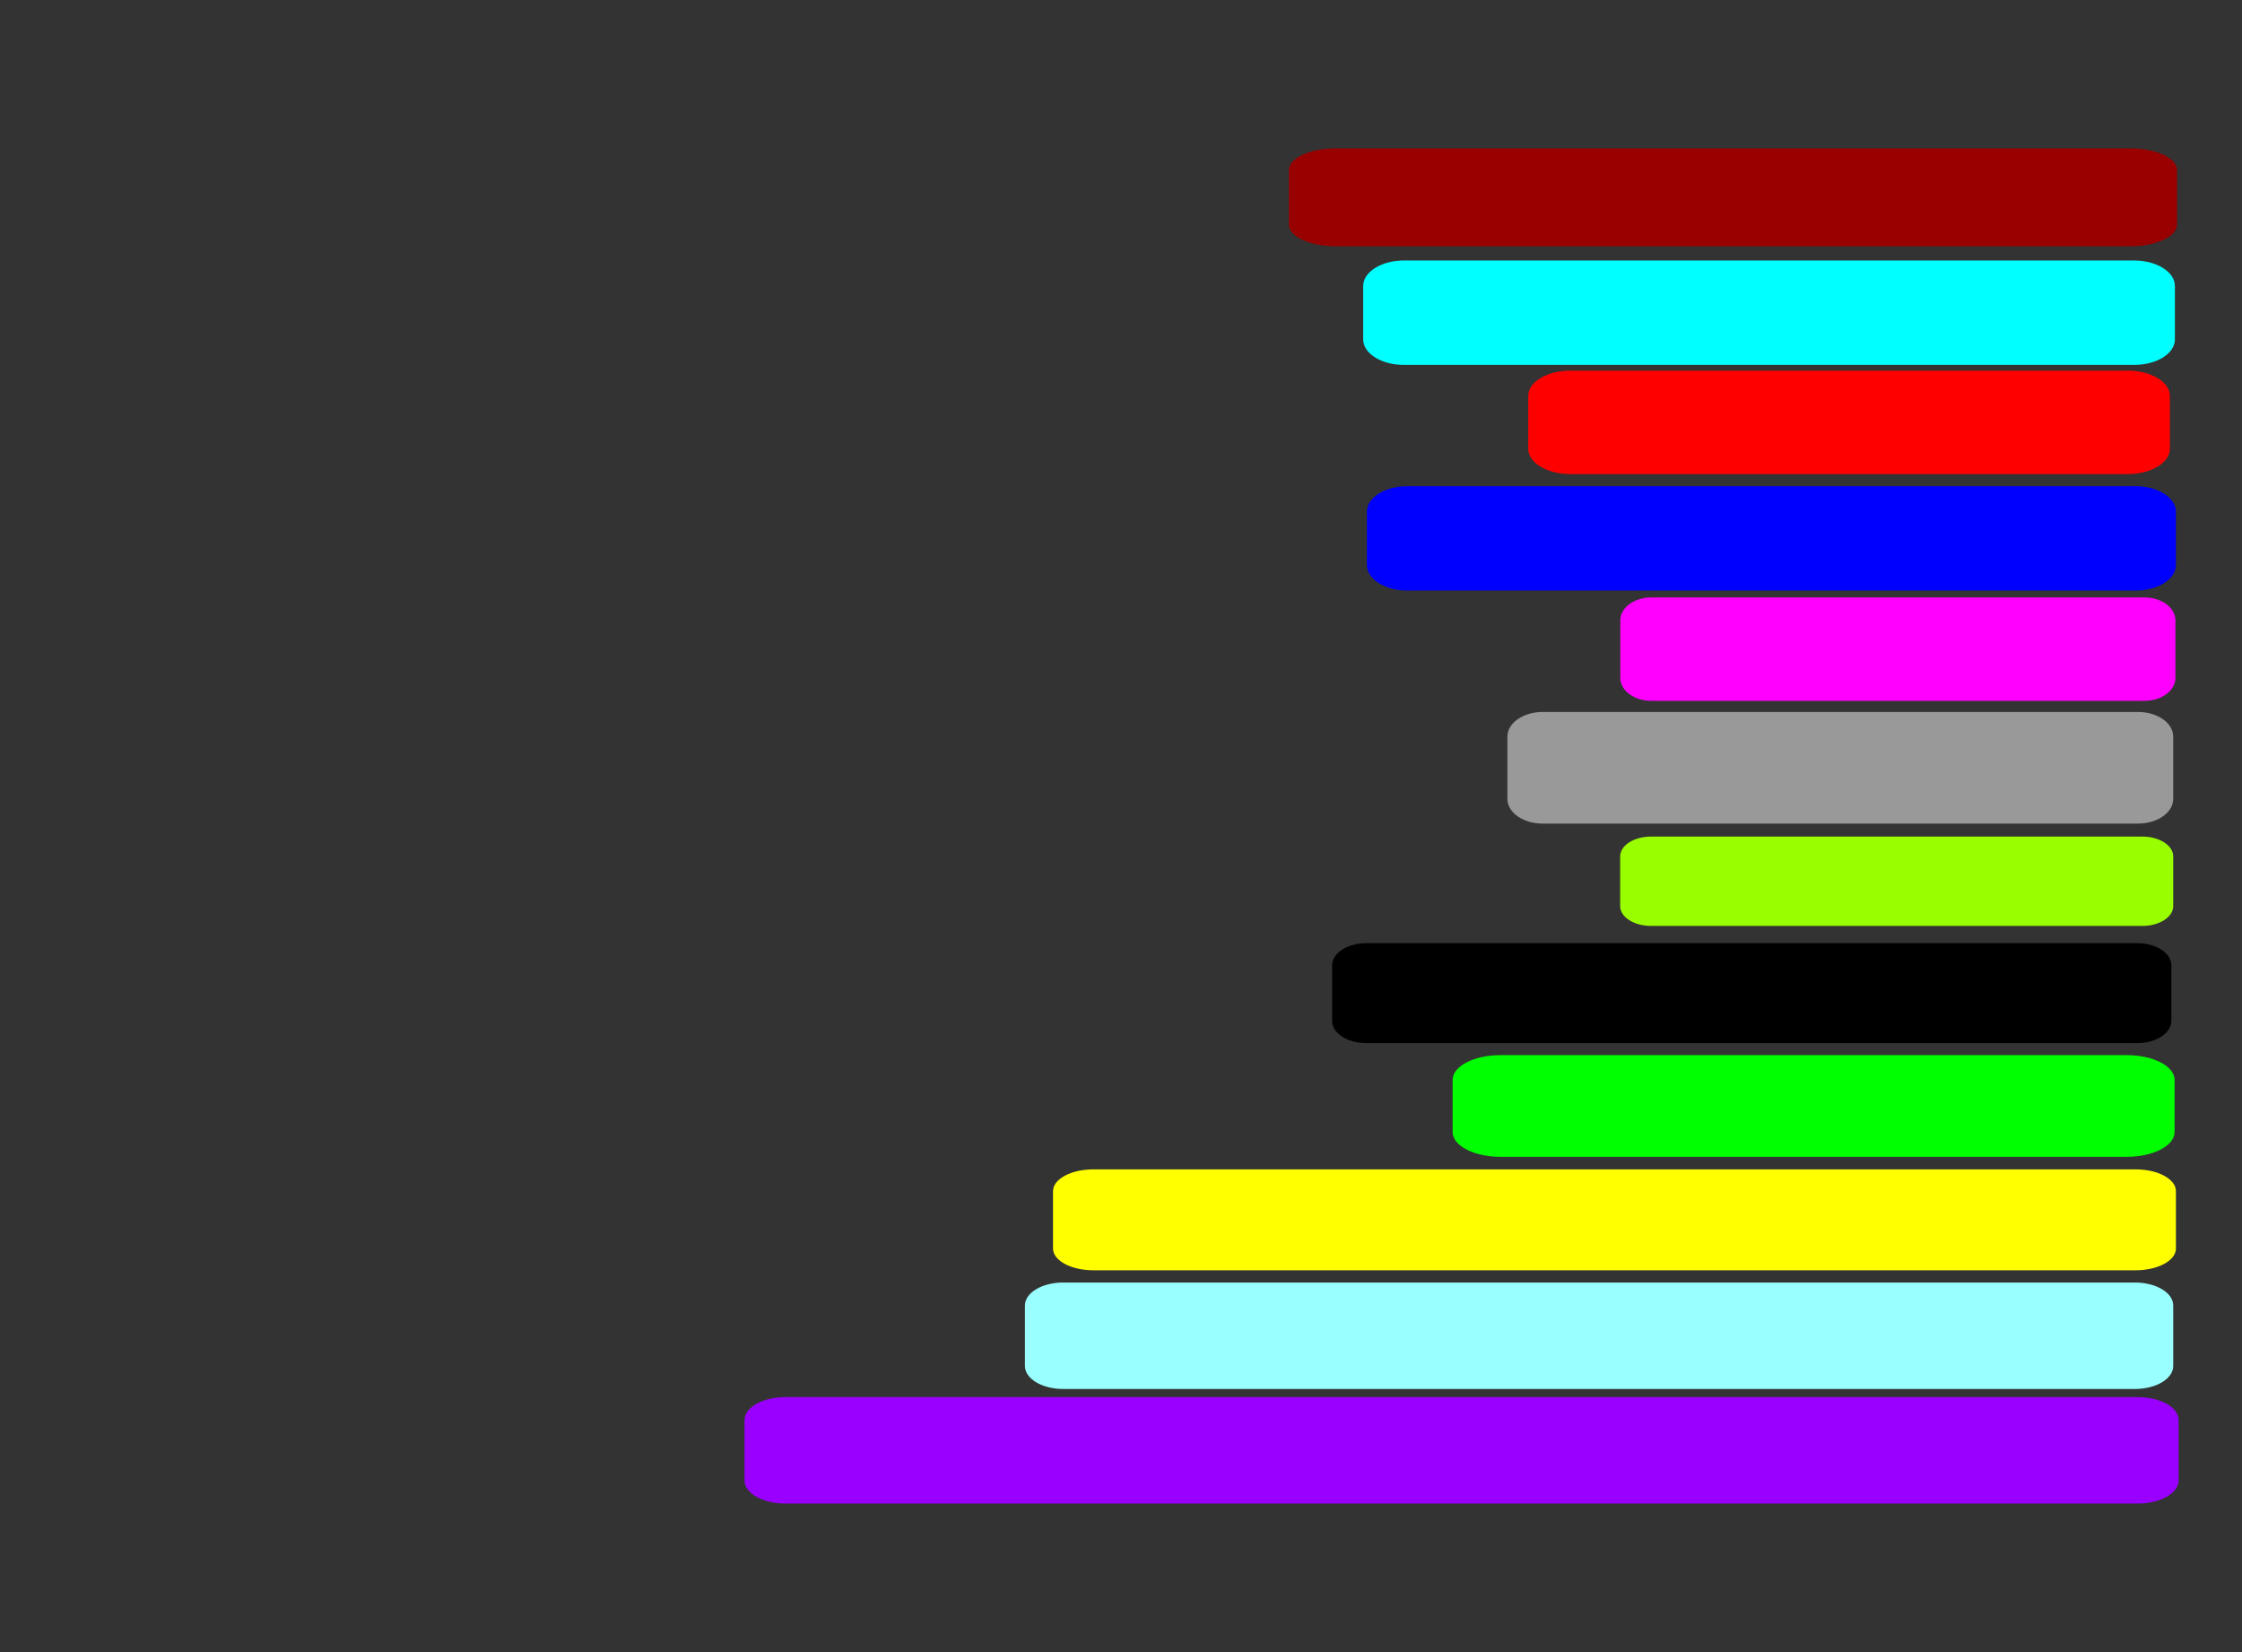 <?xml version="1.0" encoding="utf-8"?>
<!-- Generator: Adobe Illustrator 13.0.0, SVG Export Plug-In . SVG Version: 6.00 Build 14948)  -->
<!DOCTYPE svg PUBLIC "-//W3C//DTD SVG 1.0//EN" "http://www.w3.org/TR/2001/REC-SVG-20010904/DTD/svg10.dtd">
<svg version="1.0" id="mask" xmlns="http://www.w3.org/2000/svg" xmlns:xlink="http://www.w3.org/1999/xlink" x="0px" y="0px"
	 width="1296px" height="955px" viewBox="1.4 0.9 1296 955" enable-background="new 1.4 0.9 1296 955" xml:space="preserve">
<rect x="1.4" y="0.9" width="1296" height="955" fill="#333333" stroke="none"/>
<path fill="#FF0000" d="M1231.231,215.121H909.3c-13.521,0-24.481,6.533-24.481,14.593v30.646c0,8.06,10.961,14.593,24.481,14.593
	h321.932c13.521,0,24.481-6.533,24.481-14.593v-30.646C1255.713,221.654,1244.752,215.121,1231.231,215.121z"/>
<path fill="#00FF00" d="M1230.891,610.791H868.647c-15.214,0-27.546,6.416-27.546,14.334v30.102
	c0,7.916,12.332,14.334,27.546,14.334h362.243c15.214,0,27.548-6.418,27.548-14.334v-30.102
	C1258.438,617.207,1246.104,610.791,1230.891,610.791z"/>
<path fill="#9900FF" d="M1237.165,808.457H455.379c-13.034,0-23.6,5.936-23.6,13.256v35.013c0,7.32,10.565,13.256,23.6,13.256
	h781.786c13.034,0,23.601-5.936,23.601-13.256v-35.013C1260.766,814.393,1250.199,808.457,1237.165,808.457z"/>
<path fill="#FFFF00" d="M1235.942,676.82h-602.58c-12.845,0-23.259,5.626-23.259,12.567v33.198c0,6.939,10.414,12.567,23.259,12.567
	h602.58c12.845,0,23.261-5.628,23.261-12.567v-33.198C1259.203,682.446,1248.787,676.82,1235.942,676.82z"/>
<path fill="#99FFFF" d="M1235.568,742.23H615.939c-12.19,0-22.072,5.936-22.072,13.256V790.5c0,7.32,9.882,13.256,22.072,13.256
	h619.629c12.19,0,22.073-5.936,22.073-13.256v-35.014C1257.642,748.166,1247.759,742.23,1235.568,742.23z"/>
<path fill="#0000FF" d="M1235.78,281.926H814.966c-12.938,0-23.425,6.589-23.425,14.715v30.902c0,8.126,10.487,14.715,23.425,14.715
	h420.814c12.938,0,23.427-6.589,23.427-14.715v-30.902C1259.207,288.515,1248.718,281.926,1235.78,281.926z"/>
<path fill="#00FFFF" d="M1235.112,151.486H812.896c-12.98,0-23.503,6.588-23.503,14.715v30.902c0,8.126,10.522,14.715,23.503,14.715
	h422.217c12.981,0,23.505-6.589,23.505-14.715v-30.902C1258.617,158.074,1248.094,151.486,1235.112,151.486z"/>
<path fill="#990000" d="M1232.748,86.669H773.58c-14.971,0-27.104,5.603-27.104,12.515v31.553c0,6.911,12.134,12.515,27.104,12.515
	h459.168c14.968,0,27.105-5.604,27.105-12.515V99.184C1259.854,92.272,1247.716,86.669,1232.748,86.669z"/>
<path fill="#999999" d="M1237.319,412.433H893.076c-11.224,0-20.32,6.389-20.32,14.27v35.978c0,7.88,9.097,14.27,20.32,14.27
	h344.243c11.225,0,20.322-6.389,20.322-14.27v-35.978C1257.642,418.822,1248.544,412.433,1237.319,412.433z"/>
<path d="M1236.786,546.065H791.221c-10.919,0-19.771,5.721-19.771,12.777v32.216c0,7.055,8.852,12.777,19.771,12.777h445.565
	c10.919,0,19.771-5.723,19.771-12.777v-32.216C1256.558,551.786,1247.705,546.065,1236.786,546.065z"/>
<path fill="#99FF00" d="M1239.793,484.459H955.794c-9.854,0-17.842,5.113-17.842,11.423v28.803c0,6.31,7.988,11.424,17.842,11.424
	h283.999c9.854,0,17.843-5.114,17.843-11.424v-28.803C1257.636,489.572,1249.647,484.459,1239.793,484.459z"/>
<path fill="#FF00FF" d="M1241.011,346.234H955.939c-9.893,0-17.909,5.917-17.909,13.217v33.327c0,7.299,8.017,13.218,17.909,13.218
	h285.071c9.892,0,17.91-5.919,17.91-13.218v-33.327C1258.921,352.152,1250.902,346.234,1241.011,346.234z"/>
</svg>
